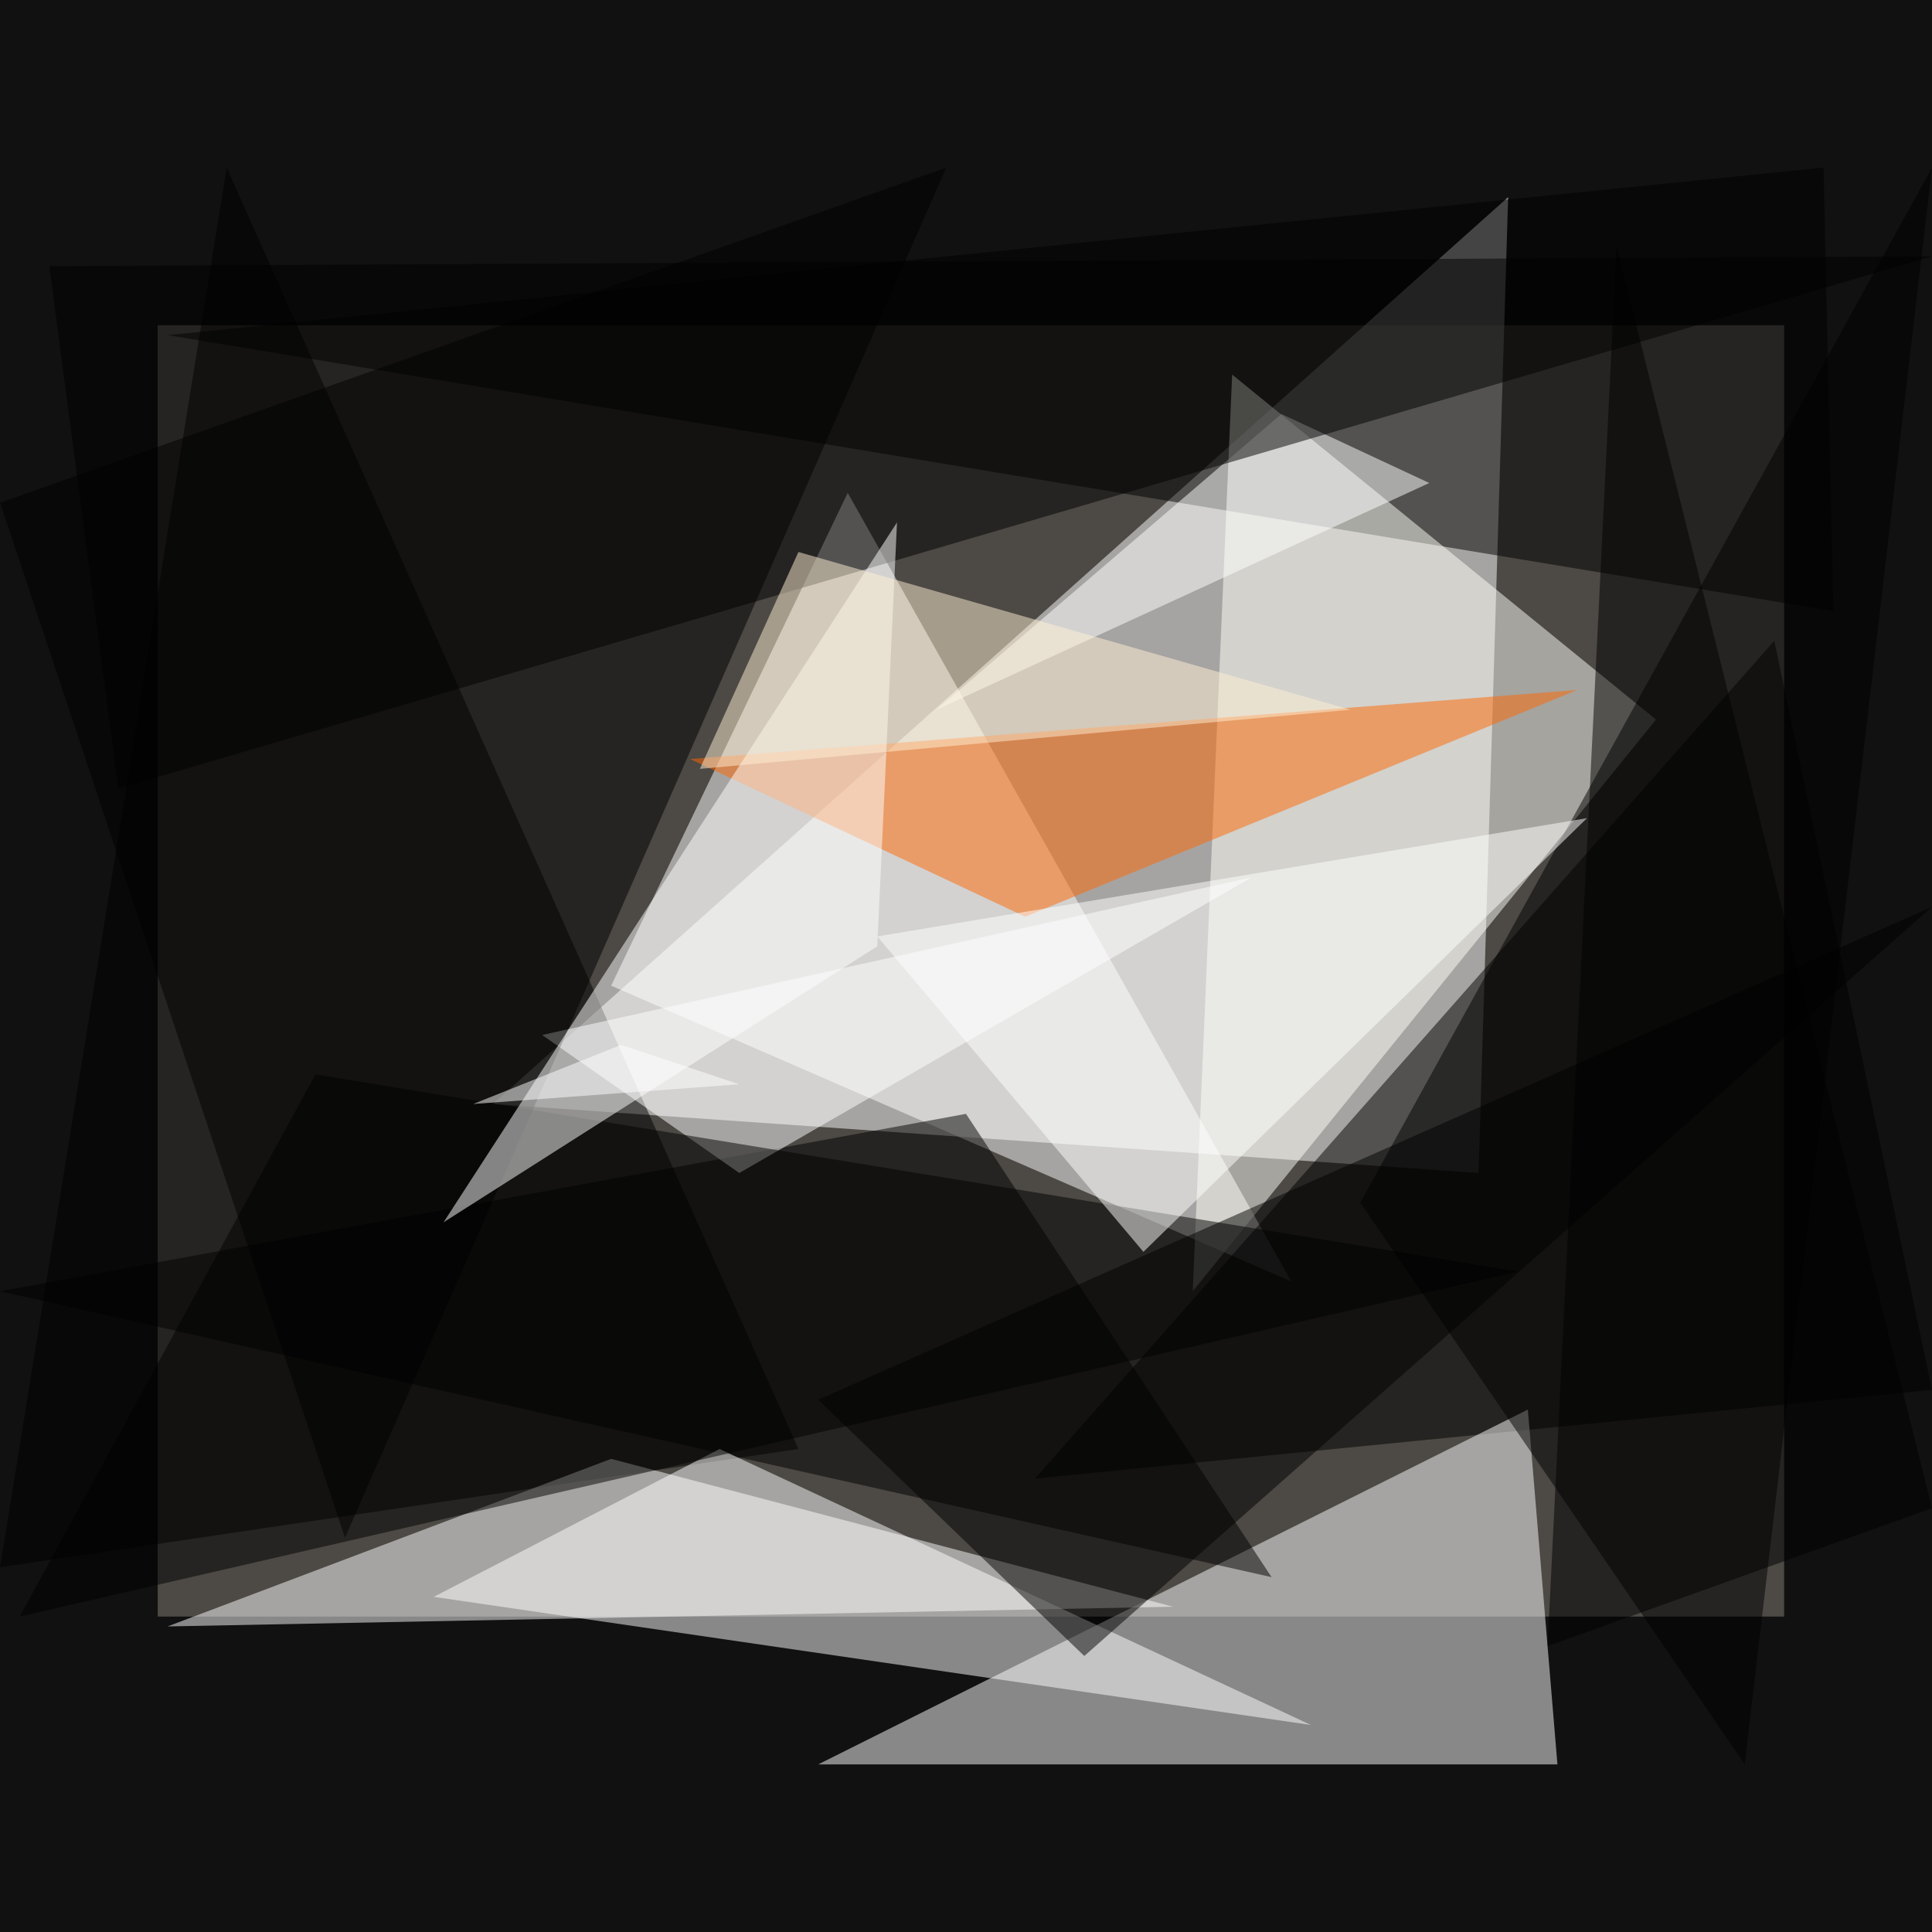 <svg xmlns="http://www.w3.org/2000/svg" viewBox="0 0 196 196"><path fill="#111" d="M0 0h196v196H0z"/><path fill="#4d4944" d="M16 33h165v131H16z"/><path fill="#fff" fill-opacity=".5" d="m150 119-100-7 103-92-3 99Z"/><path fill="#fff" fill-opacity=".5" d="M131 130 86 50l-24 50 69 30Z"/><path fill-opacity=".5" d="m105 150 75-85 16 76-91 9ZM23 17l58 130-81 12L23 17Z"/><path fill="#fff" fill-opacity=".5" d="m119 163-102 2 45-17 57 15Z"/><path fill-opacity=".5" d="M185 17 17 34l169 28-1-45Z"/><path fill="#fffff8" fill-opacity=".5" d="m125 38-4 93 47-58-43-35Z"/><path fill="#ff6700" fill-opacity=".5" d="m104 93 56-23-90 7 34 16Z"/><path fill="#fff" fill-opacity=".5" d="m130 42 15 7-50 23 35-30Zm25 101 3 36H83l72-36Z"/><path fill-opacity=".5" d="m5 27 191-1L12 80 5 27Z"/><path fill-opacity=".5" d="m164 25-7 142 39-14-32-128Zm-66 88 31 47L0 131l98-18Z"/><path fill-opacity=".5" d="m177 179-39-57 58-105-19 162Z"/><path fill="#fff" fill-opacity=".5" d="m44 162 29-15 60 28-89-13Zm83-73-72 16 20 14 52-30Z"/><path fill-opacity=".5" d="m2 164 152-35-122-20-30 55Z"/><path fill-opacity=".5" d="m0 51 35 105L96 17 0 51Zm196 41L83 142l27 26 86-76Z"/><path fill="#fff" fill-opacity=".5" d="m89 96-44 28 46-71-2 43Z"/><path fill="#fff0d4" fill-opacity=".5" d="M137 72 81 56 71 78l66-6Z"/><path fill="#fff" fill-opacity=".5" d="m63 106 12 4-27 2 15-6Zm53 21 45-44-72 12 27 32Z"/></svg>